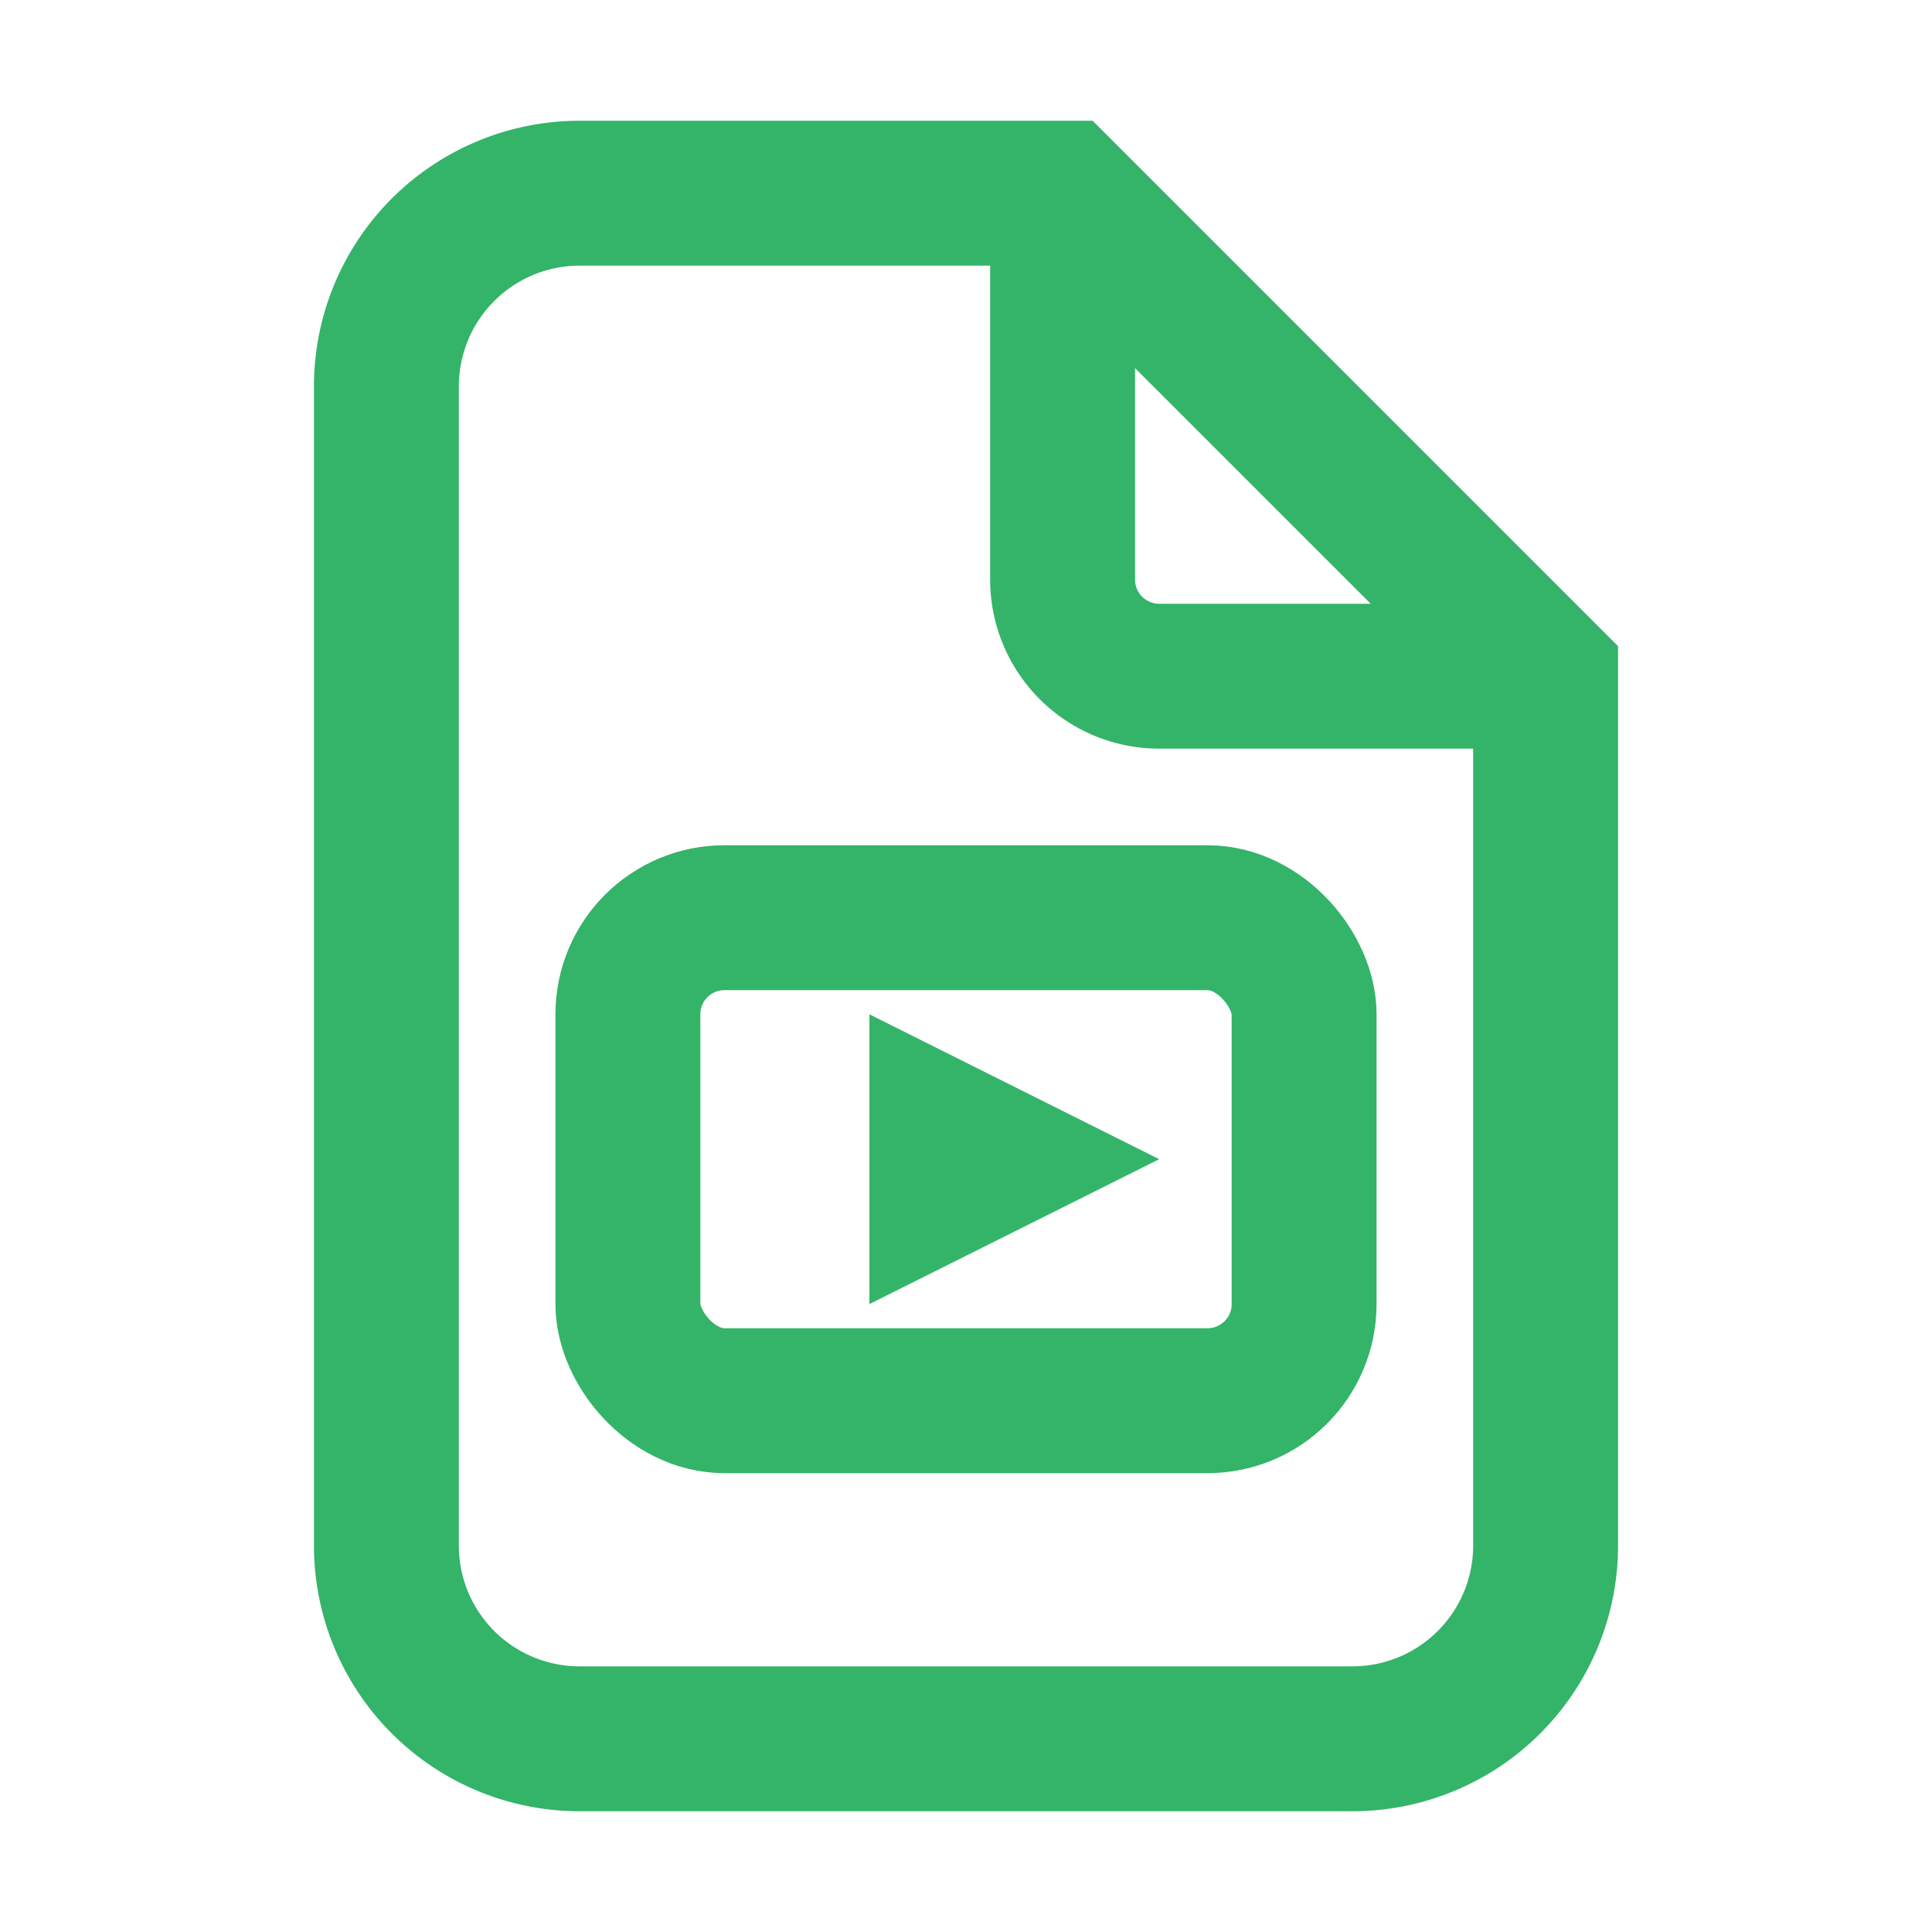 <svg width="20" height="20" viewBox="0 0 20 20" fill="none" xmlns="http://www.w3.org/2000/svg">
	<path d="M6 2h5l5 5v9a2 2 0 0 1-2 2H6a2 2 0 0 1-2-2V4a2 2 0 0 1 2-2Z" stroke="#33B469" stroke-width="1.5" fill="none"/>
	<path d="M11 2v4a1 1 0 0 0 1 1h4" stroke="#33B469" stroke-width="1.5"/>
	<rect x="6.5" y="9.5" width="7" height="5" rx="1" stroke="#33B469" stroke-width="1.5" fill="none"/>
	<path d="M9 10.5L12 12L9 13.5V10.5Z" fill="#33B469"/>
</svg>



